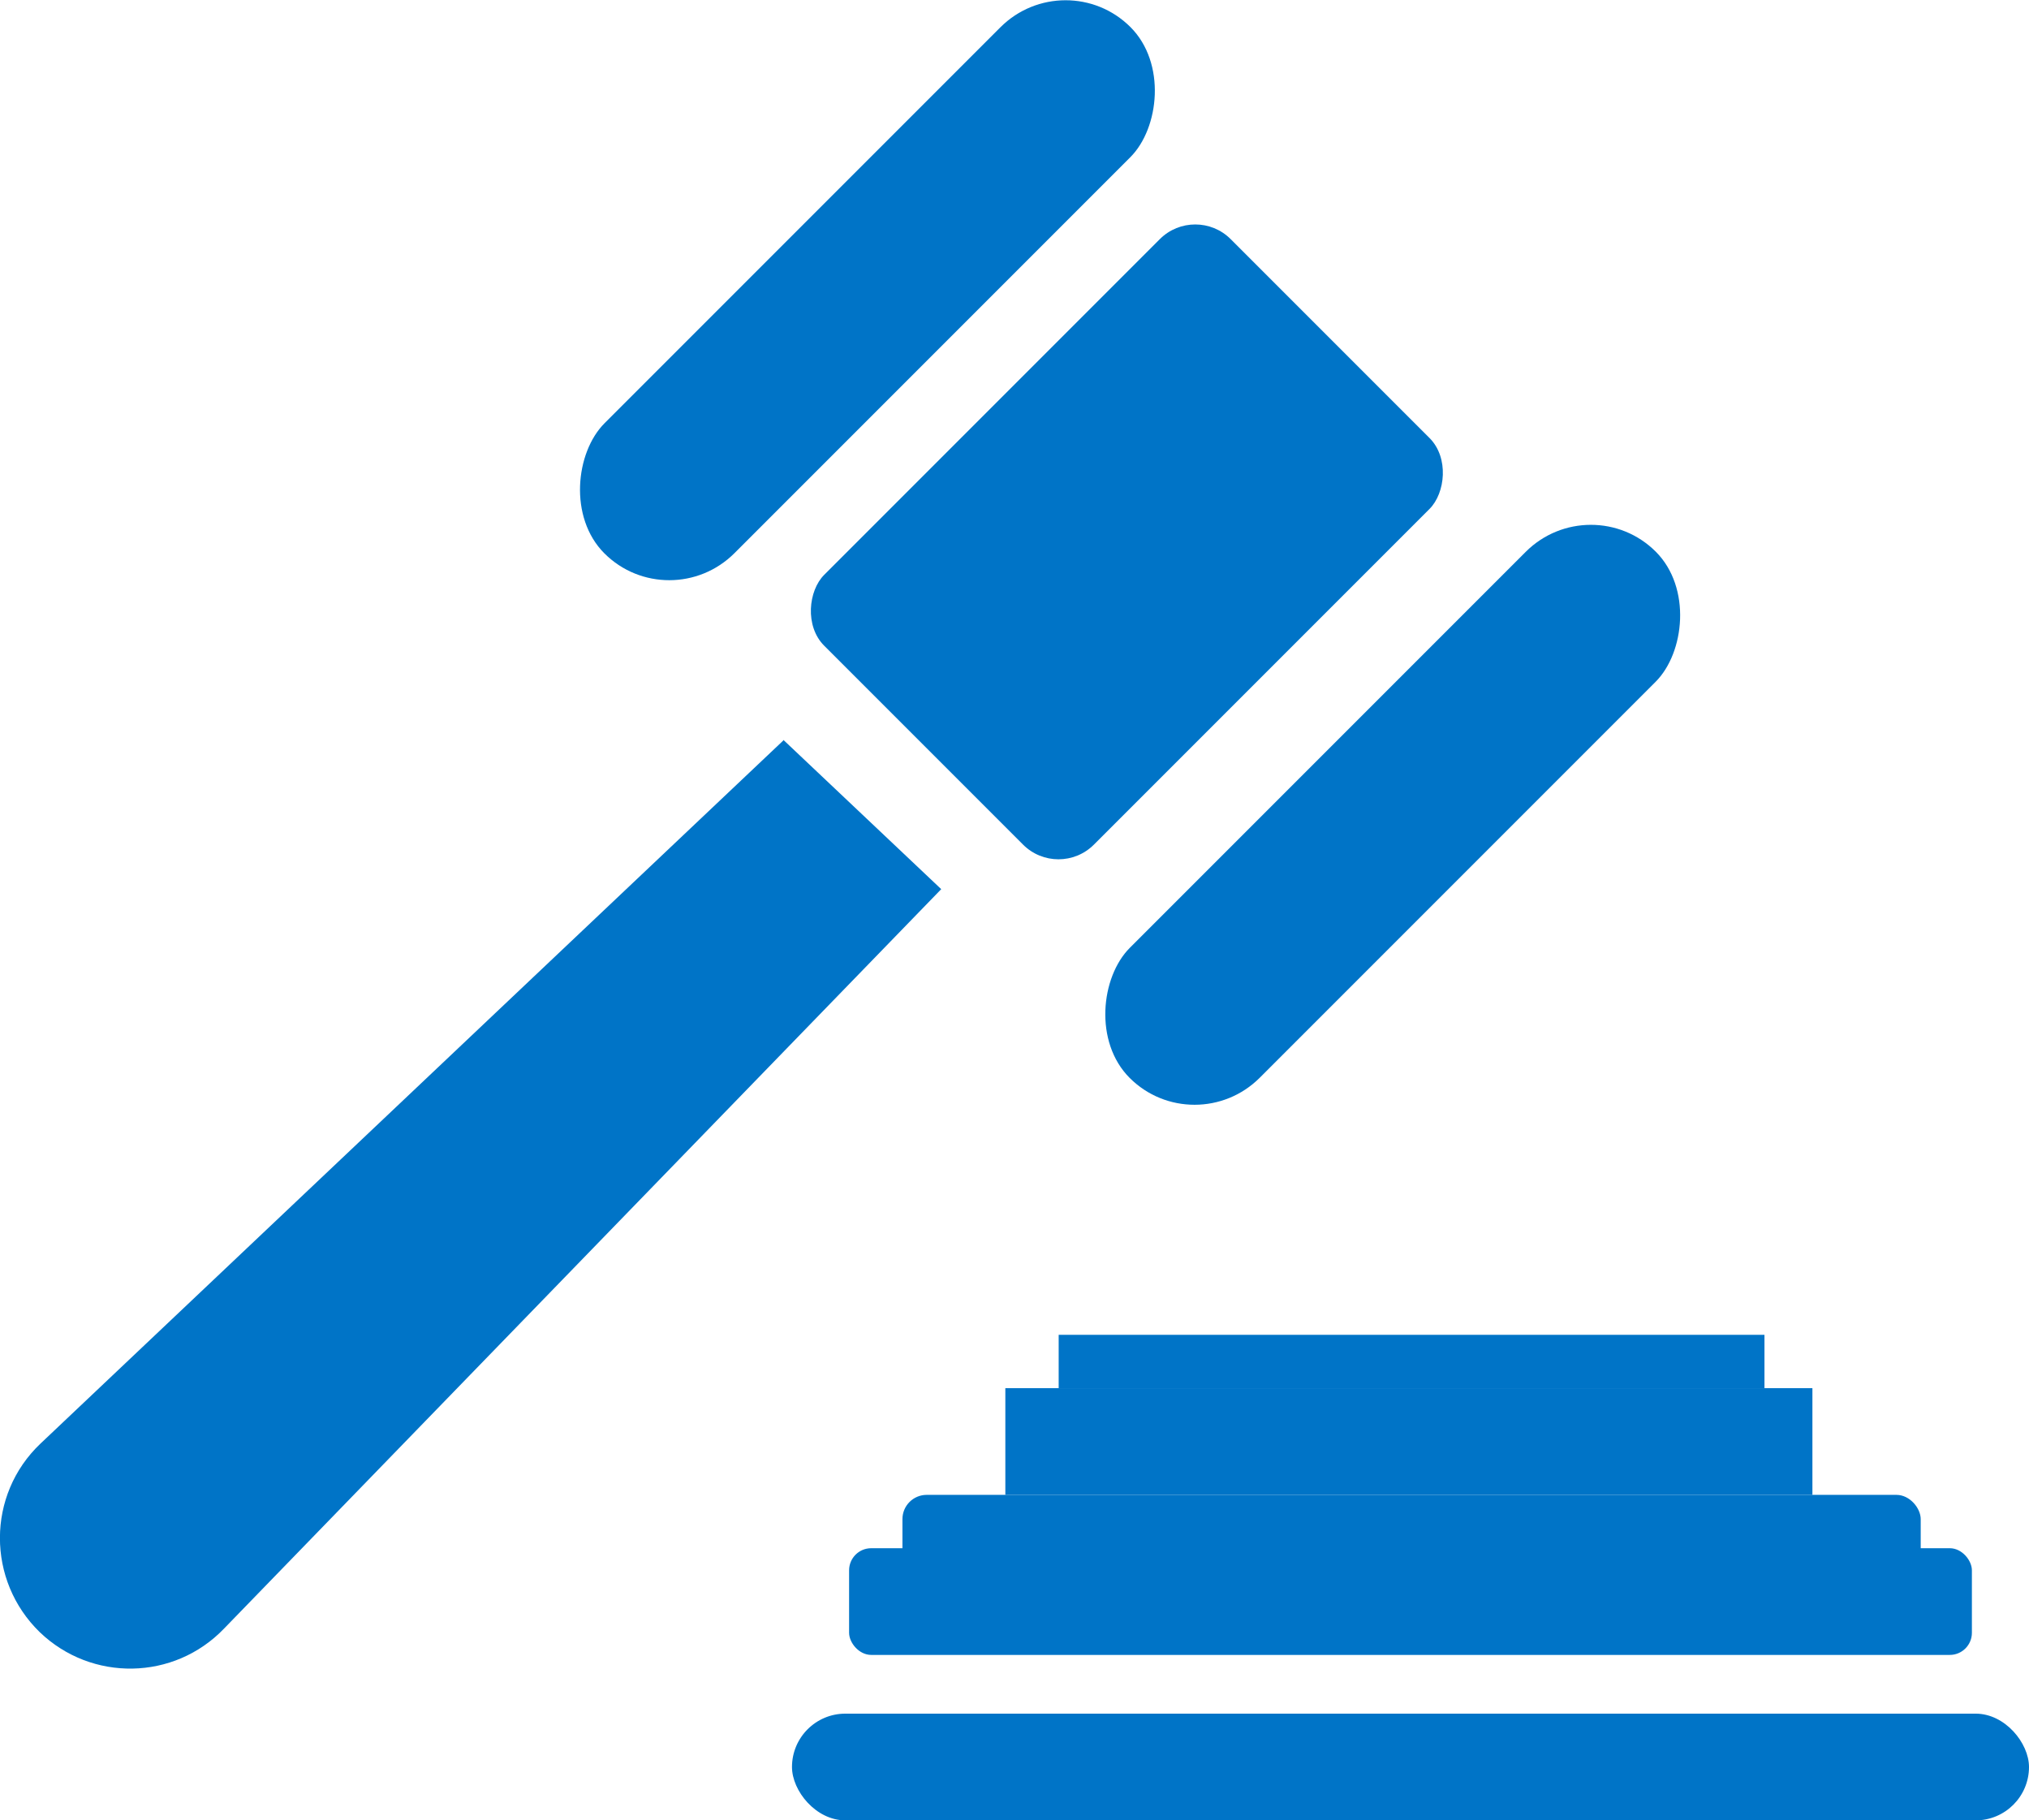 <?xml version="1.0" encoding="UTF-8"?>
<svg id="Layer_2" data-name="Layer 2" xmlns="http://www.w3.org/2000/svg" viewBox="0 0 37.66 33.78">
  <defs>
    <style>
      .cls-1 {
        fill: #0074c7;
      }
    </style>
  </defs>
  <g id="BACKGROUND">
    <g>
      <path class="cls-1" d="M14.54,13.74L.75,26.79c-1,.95-1,2.54-.01,3.5h0c.96.92,2.49.9,3.42-.07l13.31-13.72-2.93-2.77Z"/>
      <rect class="cls-1" x="14.4" y="-1.52" width="3.41" height="13.81" rx="1.71" ry="1.71" transform="translate(8.52 -9.81) rotate(45)"/>
      <rect class="cls-1" x="24.14" y="8.22" width="3.41" height="13.81" rx="1.71" ry="1.71" transform="translate(18.27 -13.85) rotate(45)"/>
      <rect class="cls-1" x="17.37" y="4.72" width="7.08" height="10.67" rx=".93" ry=".93" transform="translate(13.24 -11.84) rotate(45)"/>
      <rect class="cls-1" x="14.7" y="31.8" width="22.96" height="1.98" rx=".99" ry=".99"/>
      <rect class="cls-1" x="15.76" y="28.73" width="20.84" height="1.98" rx=".41" ry=".41"/>
      <rect class="cls-1" x="16.75" y="27.74" width="18.9" height="1.98" rx=".45" ry=".45"/>
      <rect class="cls-1" x="18.66" y="25.76" width="14.98" height="1.98"/>
      <rect class="cls-1" x="19.65" y="24.77" width="13.1" height=".99"/>
    </g>
  </g>
</svg>